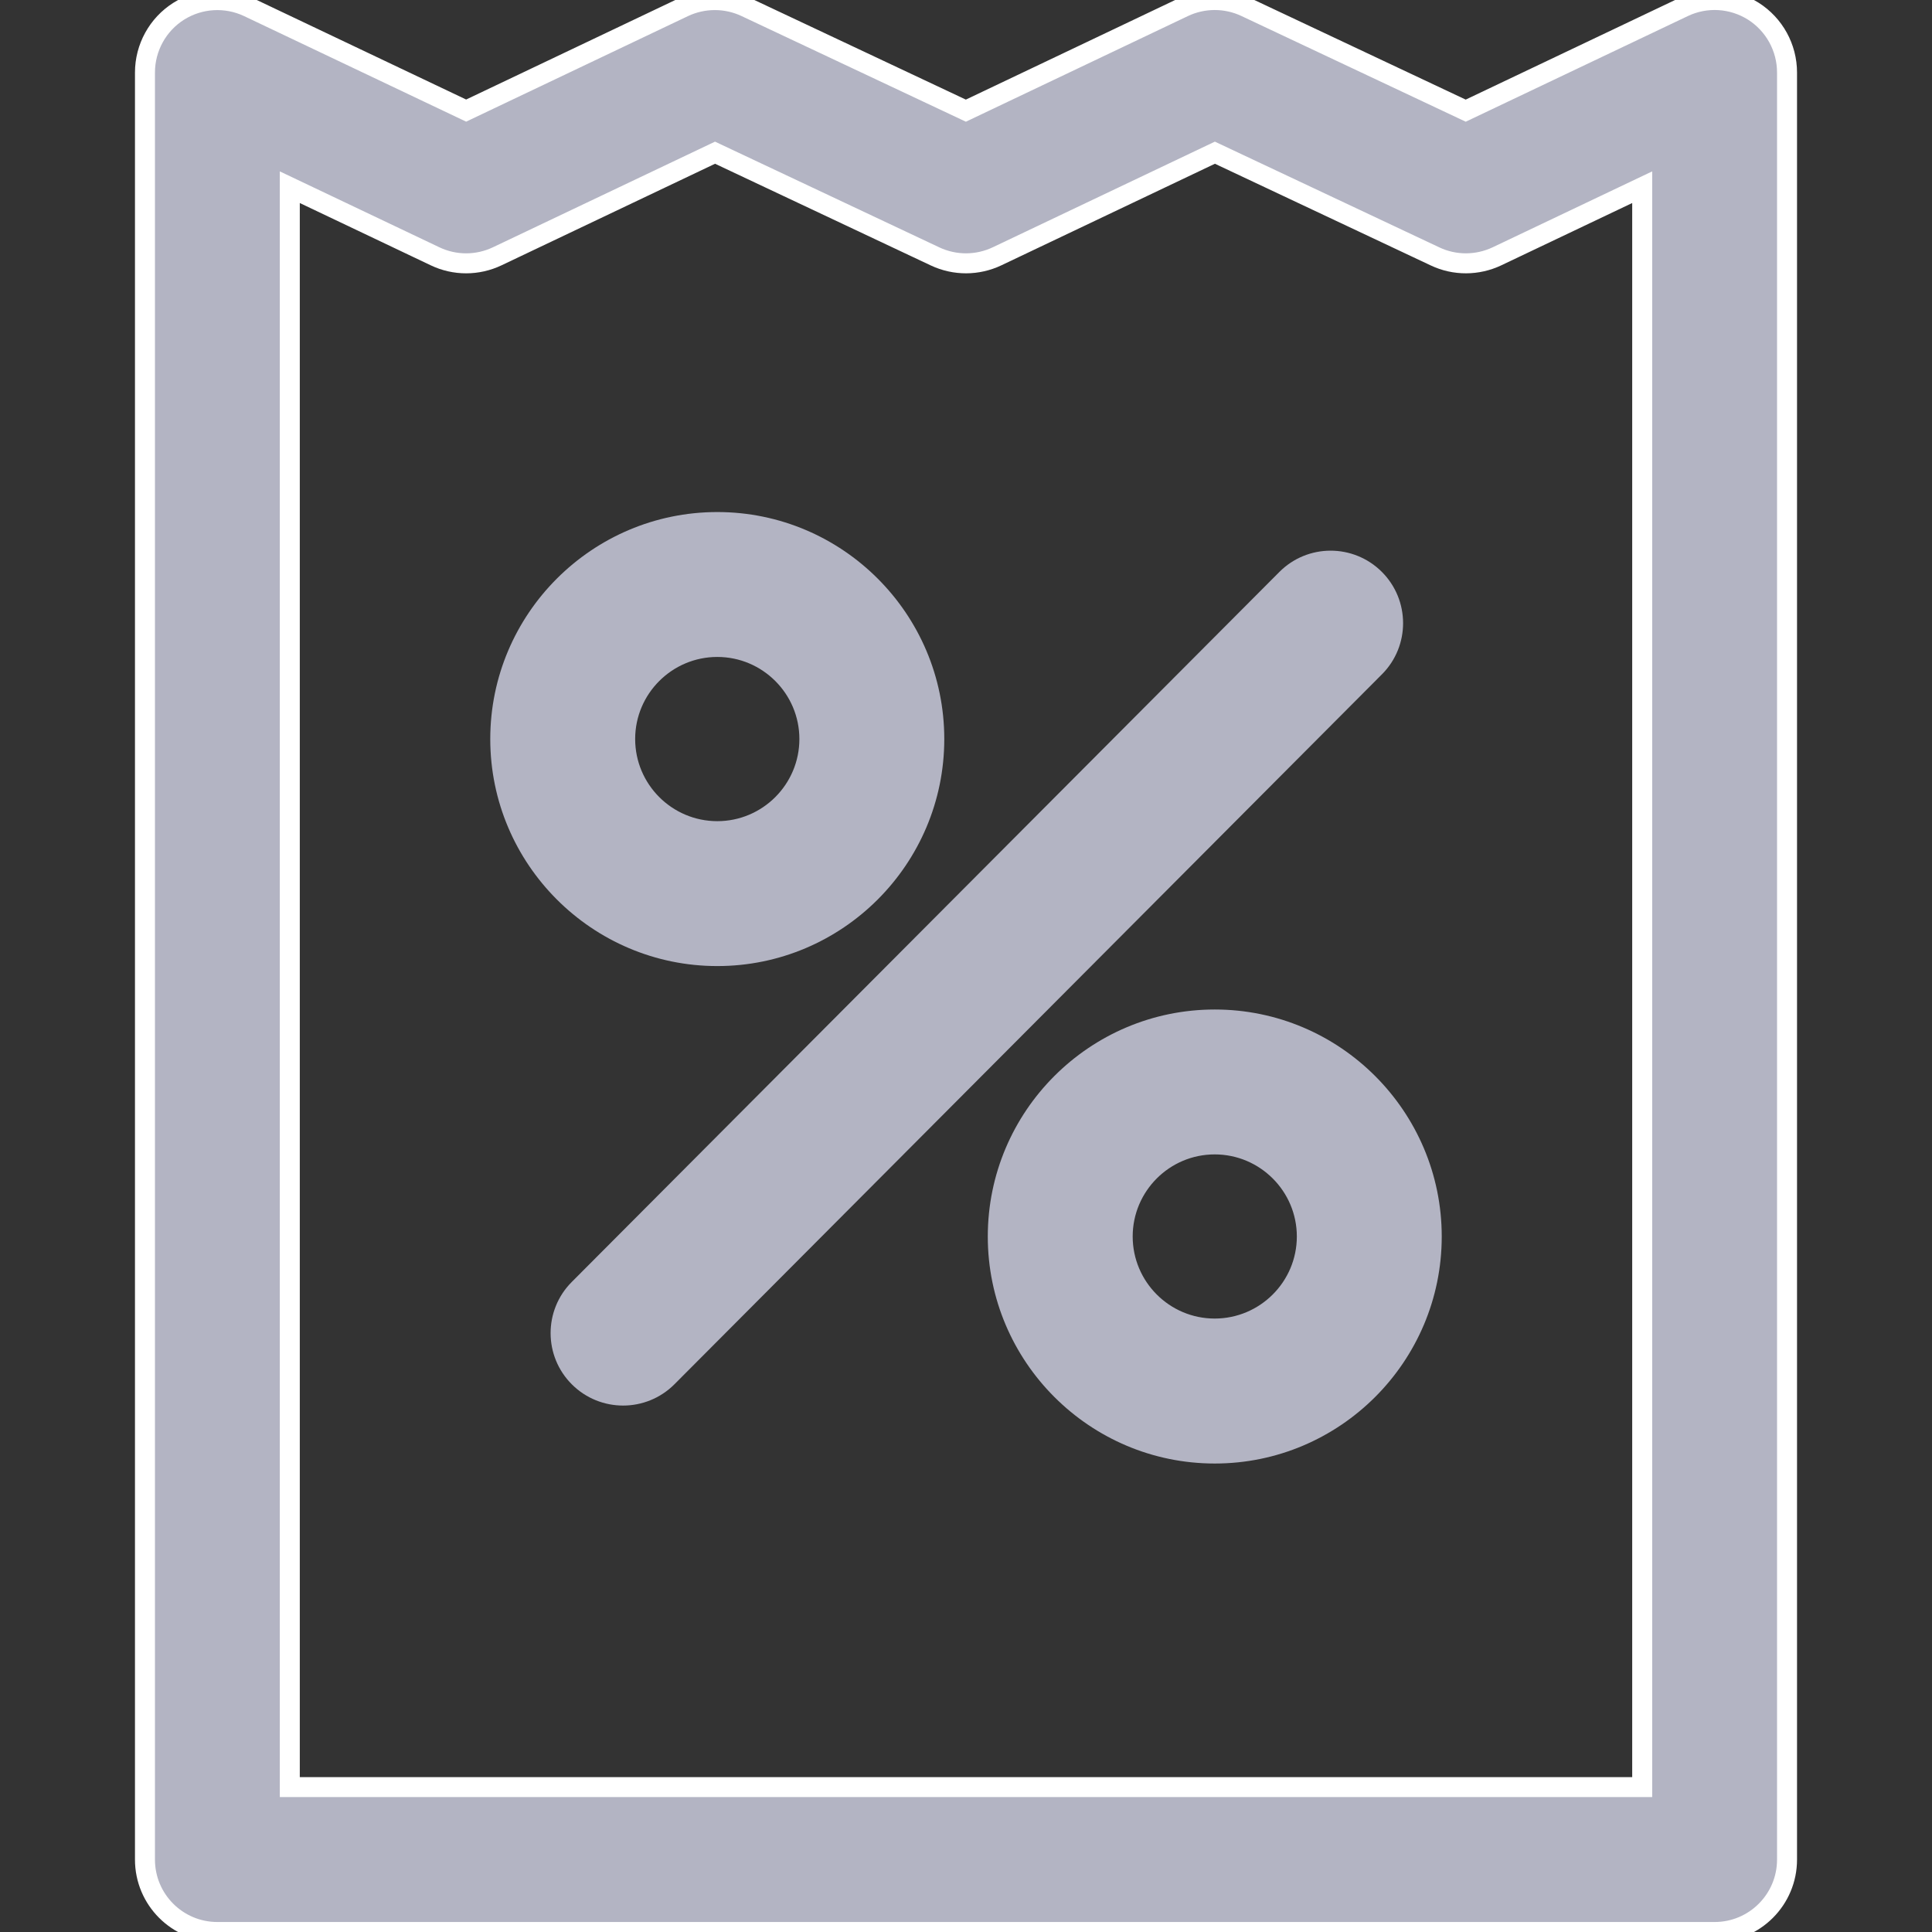 <svg width="29" height="29" viewBox="0 0 29 29" fill="none" xmlns="http://www.w3.org/2000/svg">
<rect x="0" y="0" width="29" height="29" fill="#333333" stroke="none"/>
<g clip-path="url(#clip0_1019_297)">
<path d="M26.318 0.168C26.002 -0.031 25.607 -0.055 25.27 0.106L22.001 1.661L18.697 0.104C18.402 -0.035 18.061 -0.034 17.766 0.106L14.498 1.661L11.194 0.105C10.899 -0.034 10.558 -0.033 10.263 0.106L6.997 1.66L3.73 0.107C3.393 -0.053 2.998 -0.03 2.682 0.169C2.367 0.368 2.176 0.716 2.176 1.089V27.913C2.176 28.513 2.662 29 3.263 29H25.737C26.338 29 26.824 28.513 26.824 27.913V1.089C26.824 0.715 26.633 0.368 26.318 0.168ZM24.649 26.825H4.35V2.81L6.53 3.847C6.825 3.988 7.168 3.988 7.464 3.847L10.733 2.292L14.036 3.849C14.332 3.988 14.672 3.987 14.967 3.847L18.236 2.292L21.541 3.849C21.834 3.988 22.176 3.987 22.471 3.847L24.65 2.81V26.825H24.649Z" fill="#B3B4C3" stroke="white" stroke-width="0.3"/>
<path d="M10.767 7.686C8.888 7.686 7.359 9.215 7.359 11.093C7.359 12.972 8.888 14.501 10.767 14.501C12.646 14.501 14.174 12.972 14.174 11.093C14.174 9.215 12.646 7.686 10.767 7.686ZM10.767 12.326C10.087 12.326 9.534 11.773 9.534 11.093C9.534 10.414 10.087 9.861 10.767 9.861C11.446 9.861 11.999 10.414 11.999 11.093C11.999 11.773 11.446 12.326 10.767 12.326Z" fill="#B3B4C3"/>
<path d="M18.234 15.153C16.355 15.153 14.827 16.681 14.827 18.561C14.827 20.439 16.355 21.968 18.234 21.968C20.113 21.968 21.641 20.439 21.641 18.561C21.641 16.682 20.113 15.153 18.234 15.153ZM18.233 19.792C17.554 19.792 17.002 19.239 17.002 18.56C17.002 17.881 17.554 17.328 18.233 17.328C18.913 17.328 19.466 17.881 19.466 18.56C19.466 19.239 18.913 19.792 18.233 19.792Z" fill="#B3B4C3"/>
<path d="M20.741 8.583C20.315 8.159 19.627 8.16 19.203 8.586L8.582 19.243C8.158 19.668 8.159 20.357 8.585 20.781C8.797 20.992 9.075 21.098 9.353 21.098C9.632 21.098 9.911 20.991 10.123 20.779L20.744 10.121C21.168 9.696 21.166 9.007 20.741 8.583Z" fill="#B3B4C3"/>
</g>
<defs>
<clipPath id="clip0_1019_297">
<rect width="29" height="29" fill="white"/>
</clipPath>
</defs>
</svg>
